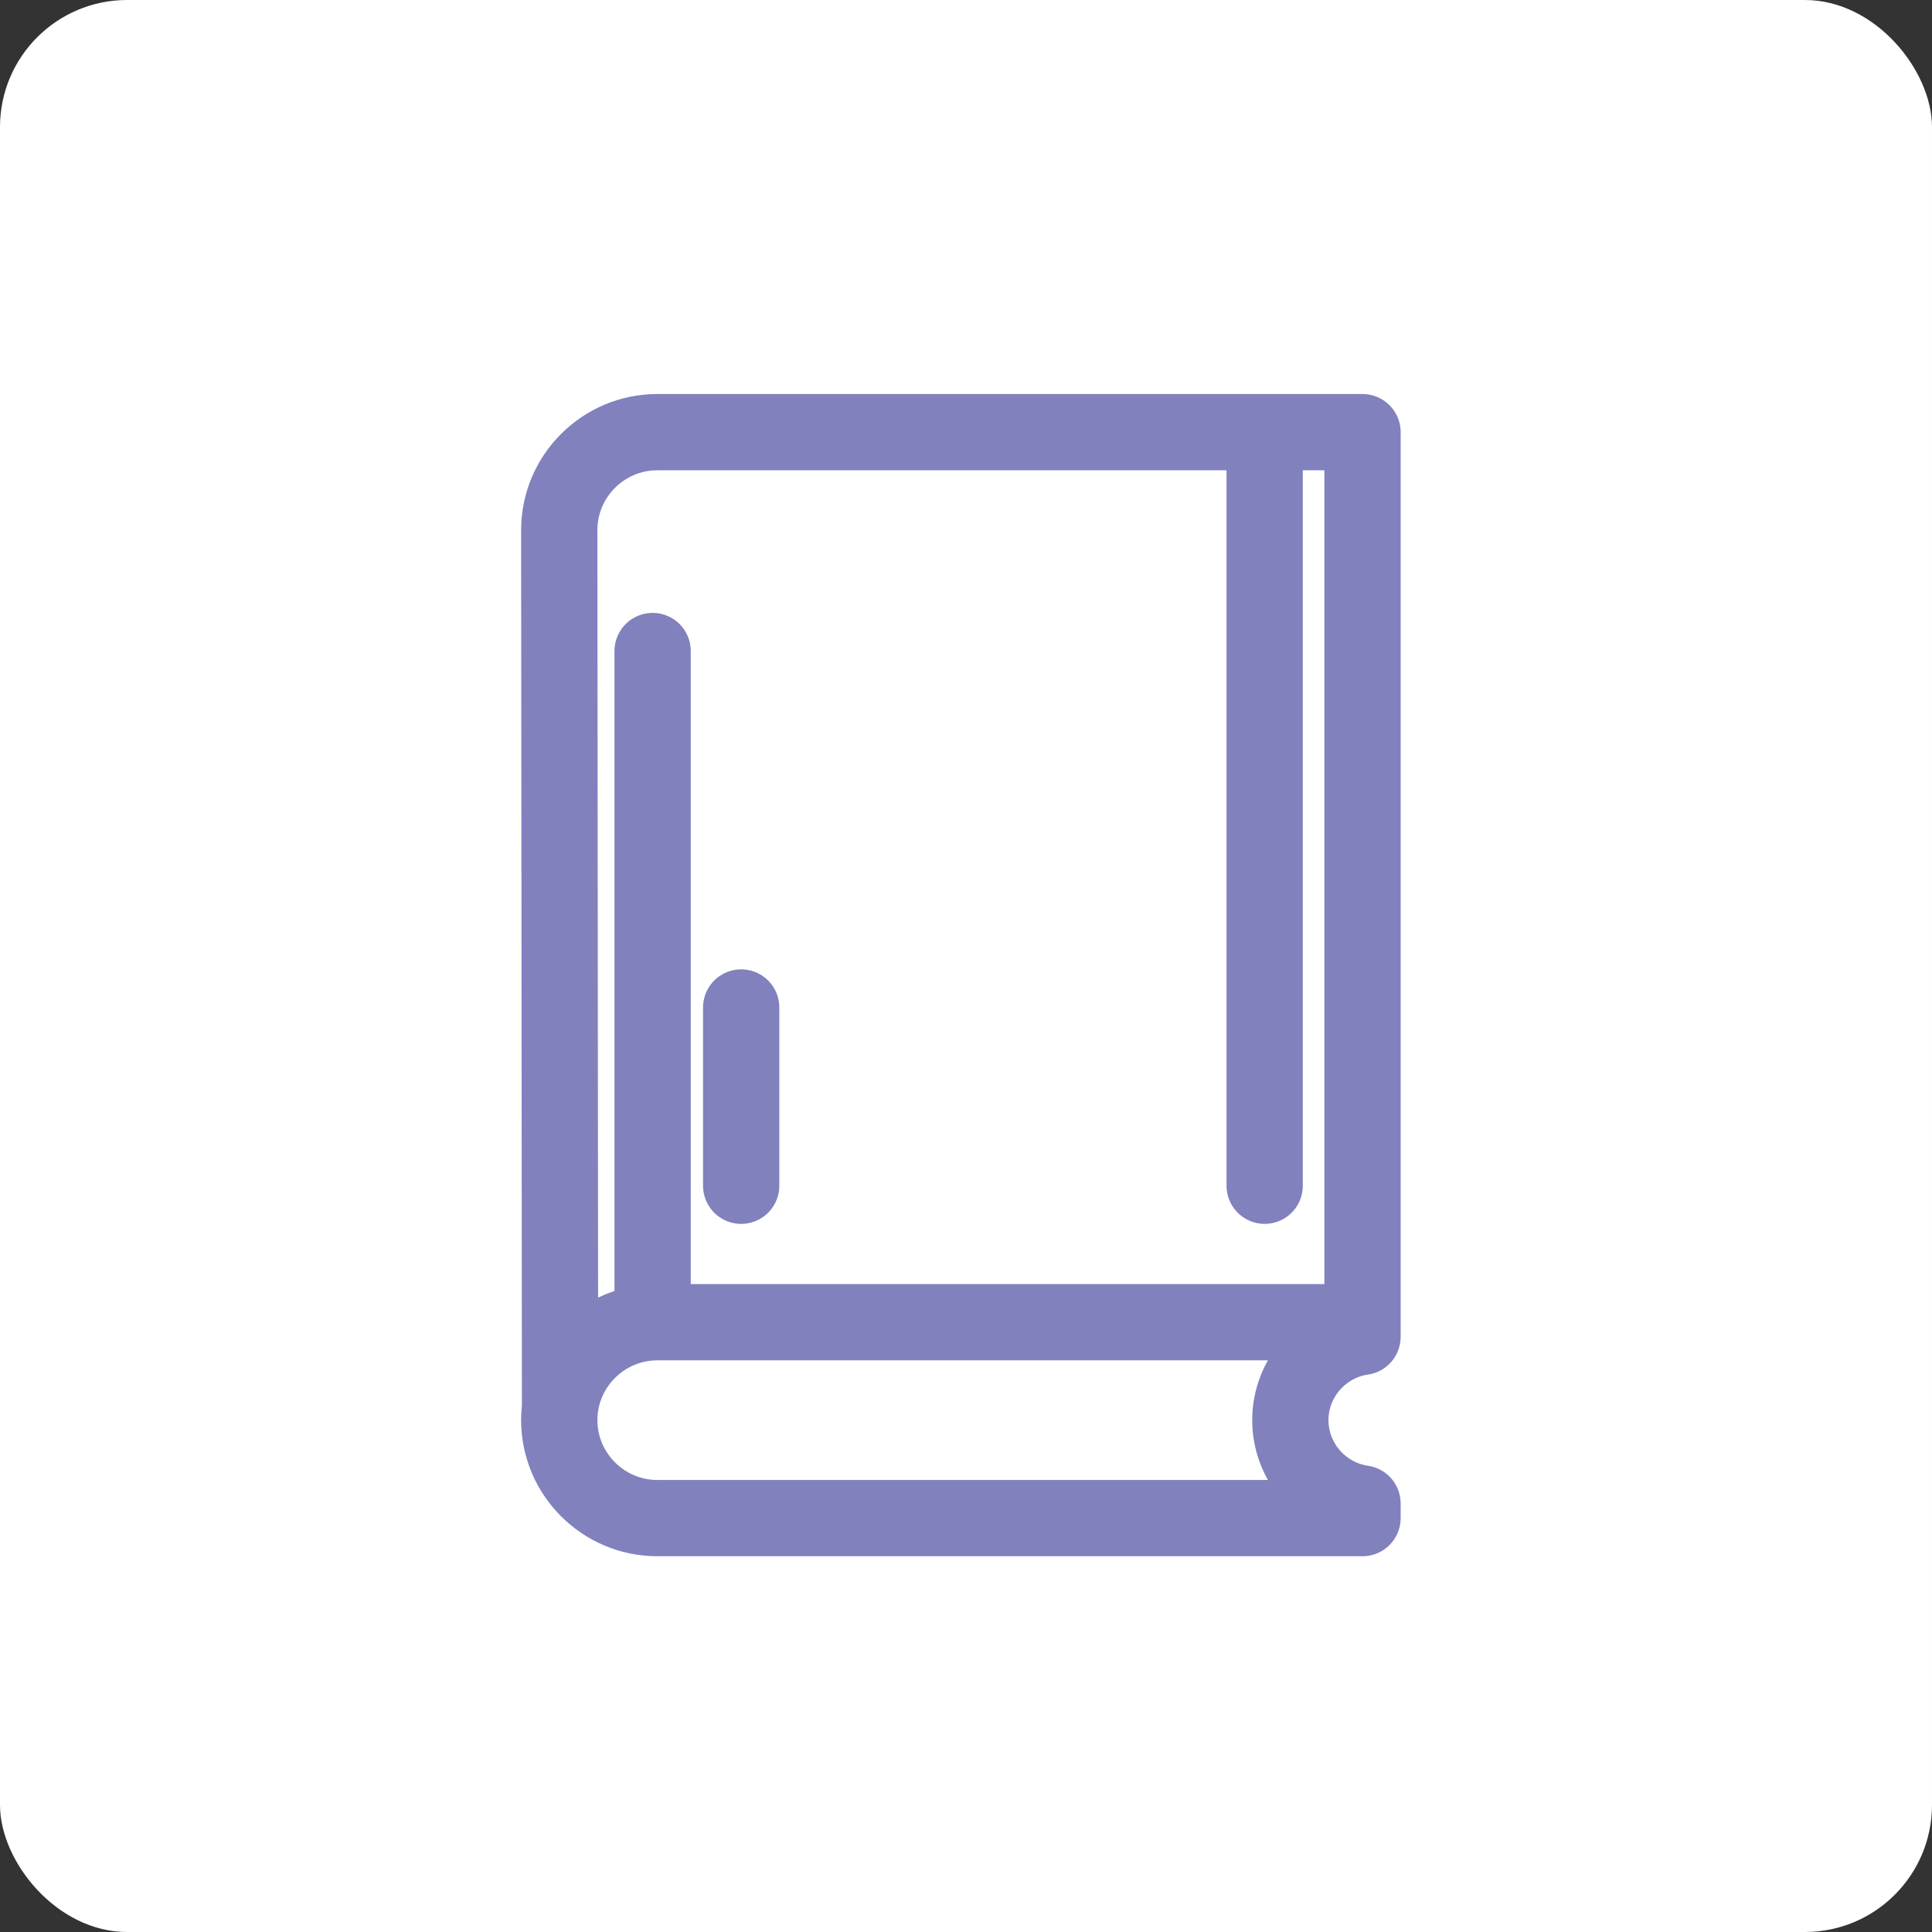 <svg width="76" height="76" viewBox="0 0 76 76" fill="none" xmlns="http://www.w3.org/2000/svg">
<rect x="0" y="0" width="76" height="76" fill="#333333" stroke="none"/>
<rect width="76" height="76" rx="5" fill="white"/>
<path d="M53.598 52.013H25.852C23.733 52.013 22 53.747 22 55.865C22 57.984 23.733 59.718 25.852 59.718H53.598V59.144C51.998 58.912 50.759 57.526 50.759 55.865C50.759 54.204 51.998 52.819 53.598 52.587V52.013ZM53.598 52.013V17H25.852C23.733 17 21.998 18.733 22 20.852L22.031 55.374M25.672 52.013V25.61M29.156 46.644V39.632M49.749 46.644V17" stroke="#8081BD" stroke-width="3" stroke-miterlimit="22.926" stroke-linecap="round" stroke-linejoin="round"/>
</svg>
